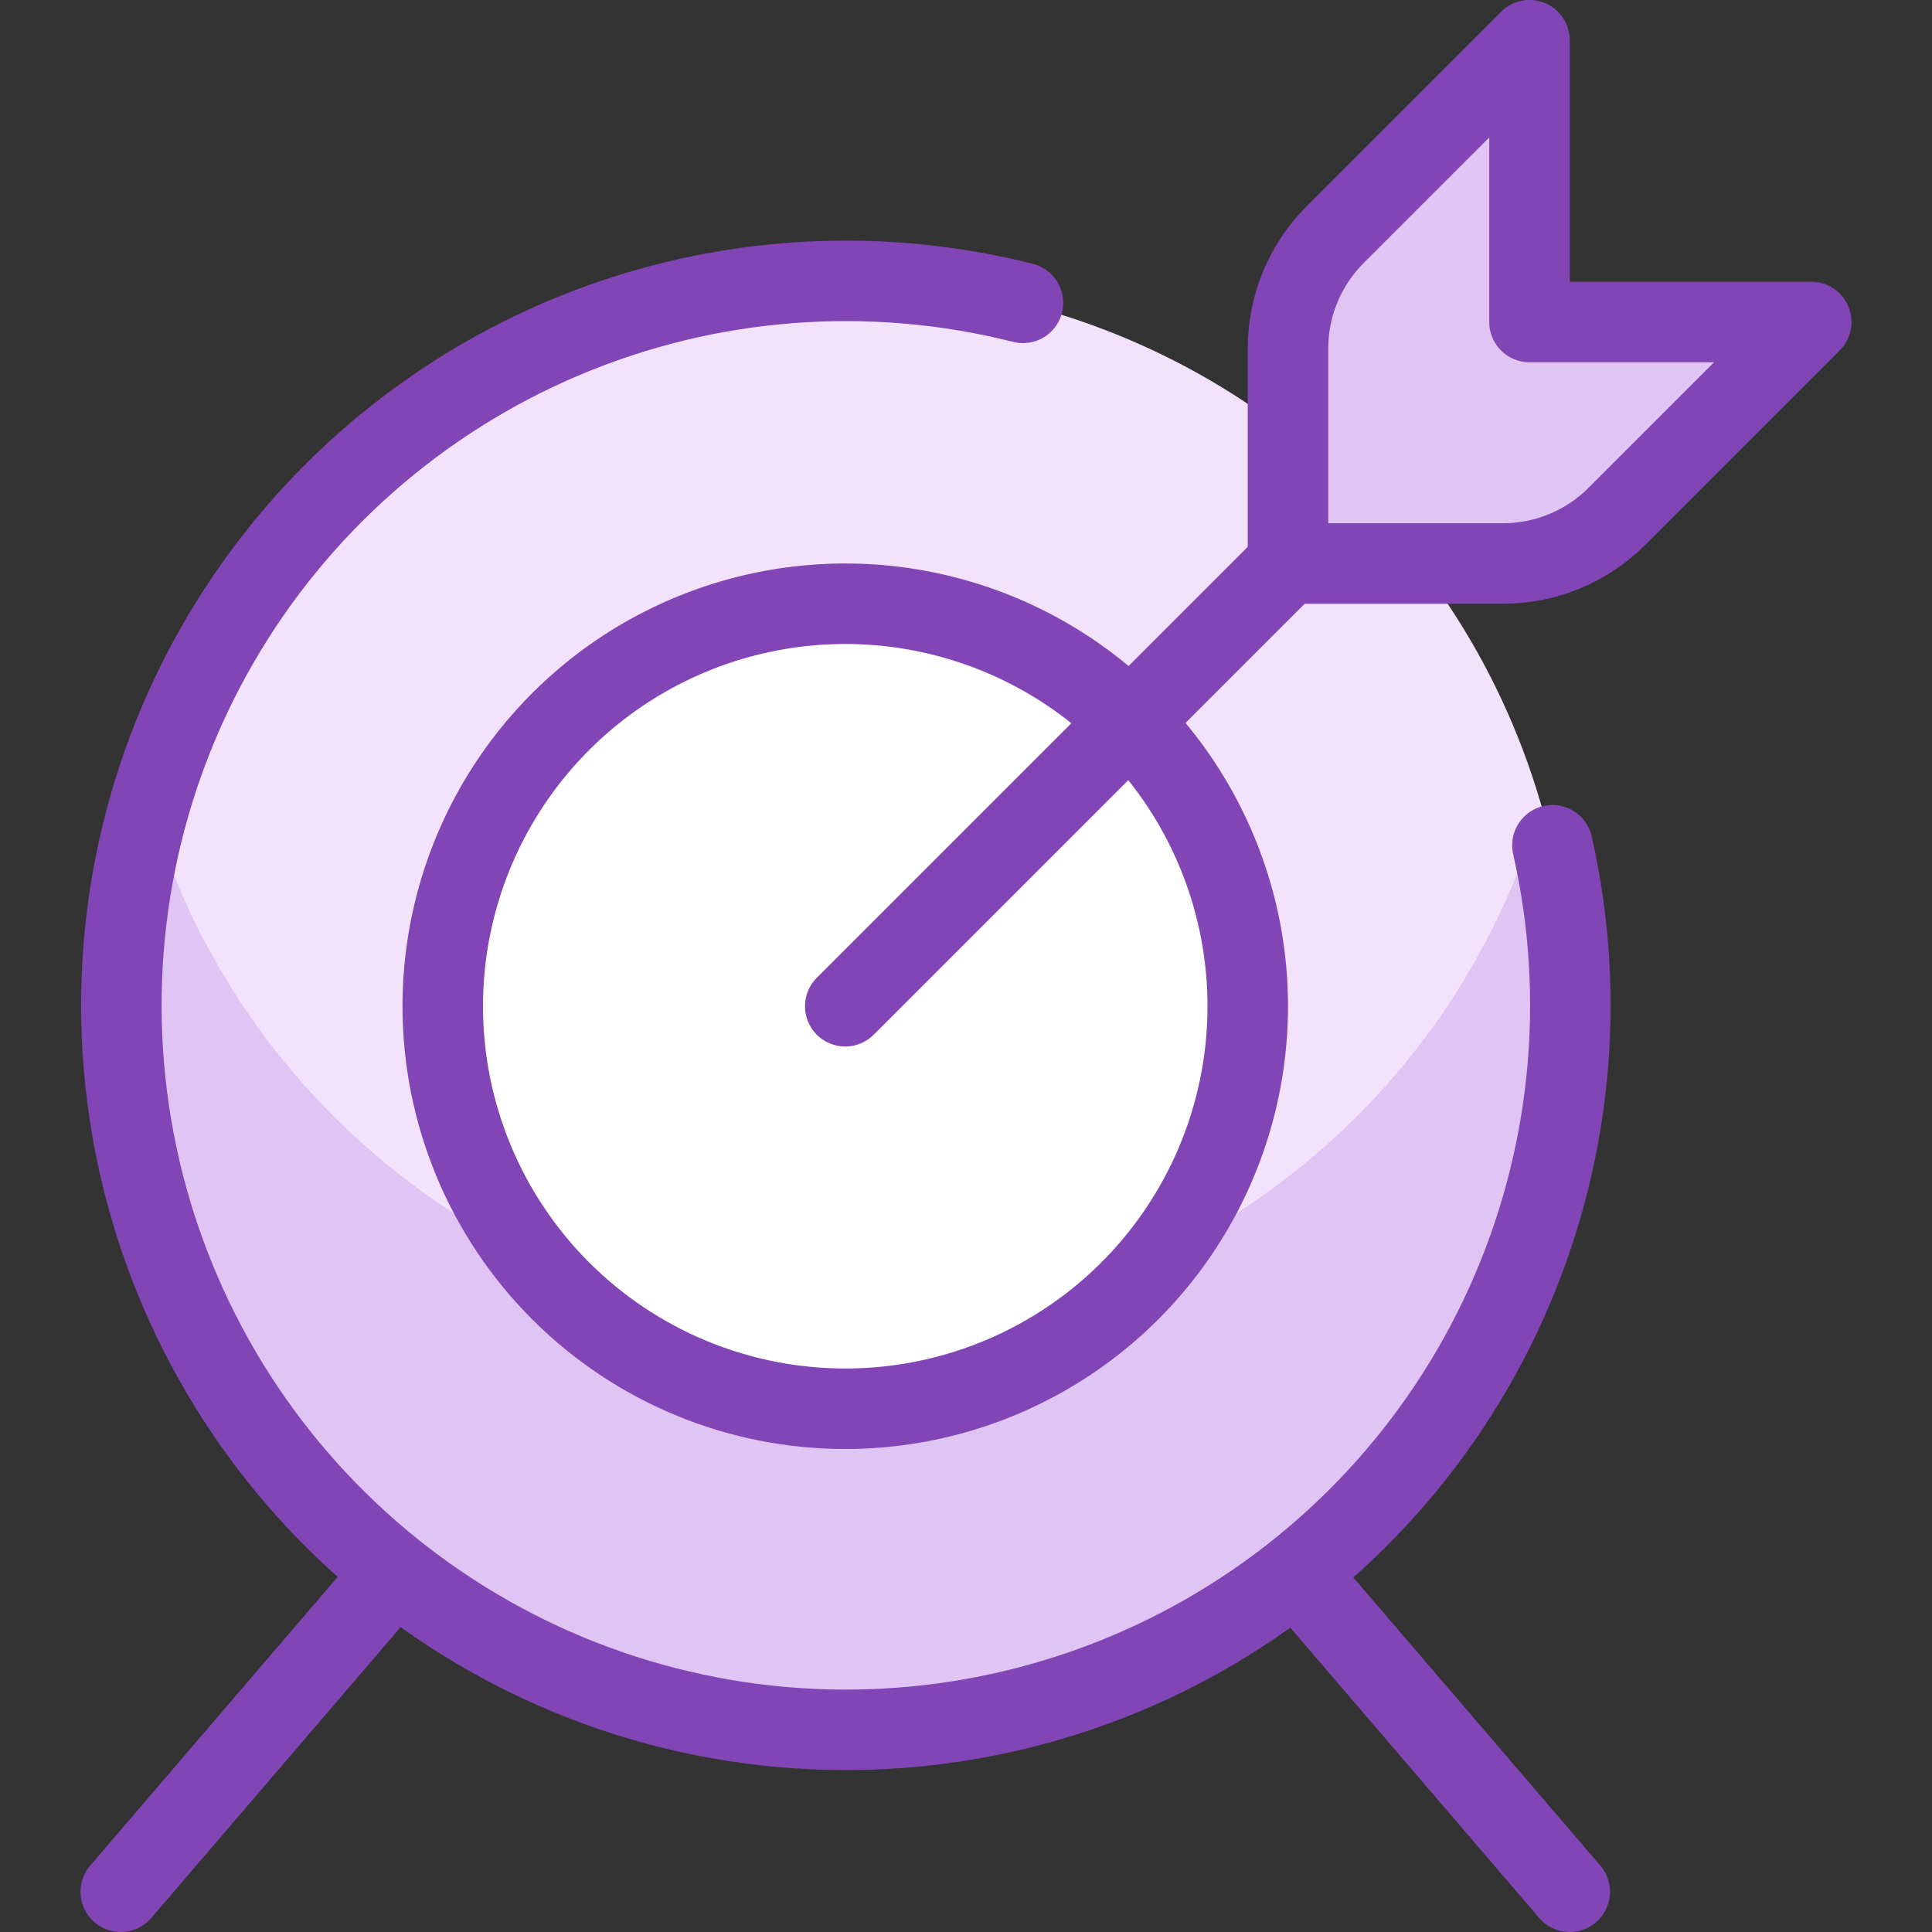 <svg width="72" height="72" viewBox="0 0 72 72" fill="none" xmlns="http://www.w3.org/2000/svg">
<rect x="0" y="0" width="72" height="72" fill="#333333" stroke="none"/>
<path d="M31.5 64.5C36.84 64.5 42.06 62.916 46.5 59.95C50.941 56.983 54.401 52.766 56.445 47.833C58.488 42.899 59.023 37.47 57.981 32.233C56.939 26.995 54.368 22.184 50.592 18.408C46.816 14.632 42.005 12.061 36.767 11.019C31.53 9.977 26.101 10.512 21.168 12.555C16.234 14.599 12.017 18.059 9.05 22.5C6.084 26.94 4.5 32.16 4.5 37.5C4.5 44.661 7.345 51.528 12.408 56.592C17.472 61.655 24.339 64.5 31.5 64.5Z" fill="#F2E2FC"/>
<path d="M31.5 49.5C25.65 49.497 19.959 47.594 15.284 44.077C10.608 40.56 7.202 35.62 5.577 30C4.405 34.023 4.186 38.265 4.937 42.388C5.688 46.51 7.388 50.402 9.903 53.754C12.418 57.106 15.679 59.827 19.428 61.7C23.176 63.574 27.309 64.55 31.5 64.55C35.691 64.55 39.824 63.574 43.572 61.7C47.321 59.827 50.582 57.106 53.097 53.754C55.612 50.402 57.312 46.51 58.063 42.388C58.814 38.265 58.595 34.023 57.423 30C55.798 35.62 52.392 40.56 47.716 44.077C43.041 47.594 37.35 49.497 31.5 49.5Z" fill="#E0C4F4"/>
<path d="M31.5 52.5C34.467 52.5 37.367 51.62 39.834 49.972C42.3 48.324 44.223 45.981 45.358 43.24C46.493 40.499 46.791 37.483 46.212 34.574C45.633 31.664 44.204 28.991 42.107 26.893C40.009 24.796 37.336 23.367 34.426 22.788C31.517 22.209 28.501 22.506 25.76 23.642C23.019 24.777 20.676 26.7 19.028 29.166C17.38 31.633 16.5 34.533 16.5 37.5C16.5 41.478 18.08 45.294 20.893 48.107C23.706 50.92 27.522 52.5 31.5 52.5Z" fill="white" stroke="#8145B5" stroke-width="3" stroke-linecap="round" stroke-linejoin="round"/>
<path d="M57.855 31.5C59.155 37.236 58.546 43.24 56.121 48.598C53.696 53.957 49.588 58.377 44.421 61.187C39.254 63.996 33.311 65.042 27.495 64.165C21.68 63.288 16.309 60.535 12.201 56.327C8.093 52.118 5.471 46.682 4.735 40.847C3.998 35.012 5.188 29.096 8.121 23.998C11.055 18.901 15.573 14.901 20.989 12.606C26.404 10.312 32.421 9.848 38.124 11.286" stroke="#8145B5" stroke-width="3" stroke-linecap="round" stroke-linejoin="round"/>
<path d="M14.682 58.623L4.5 70.5" stroke="#8145B5" stroke-width="3" stroke-linecap="round" stroke-linejoin="round"/>
<path d="M48.318 58.623L58.5 70.5" stroke="#8145B5" stroke-width="3" stroke-linecap="round" stroke-linejoin="round"/>
<path d="M31.5 37.5L48 21" stroke="#8145B5" stroke-width="3" stroke-linecap="round" stroke-linejoin="round"/>
<path d="M49.758 8.742C48.633 9.867 48 11.393 48 12.984V21H56.016C57.607 21 59.133 20.367 60.258 19.242L67.5 12H57V1.5L49.758 8.742Z" fill="#E0C4F4" stroke="#8145B5" stroke-width="3" stroke-linecap="round" stroke-linejoin="round"/>
</svg>
